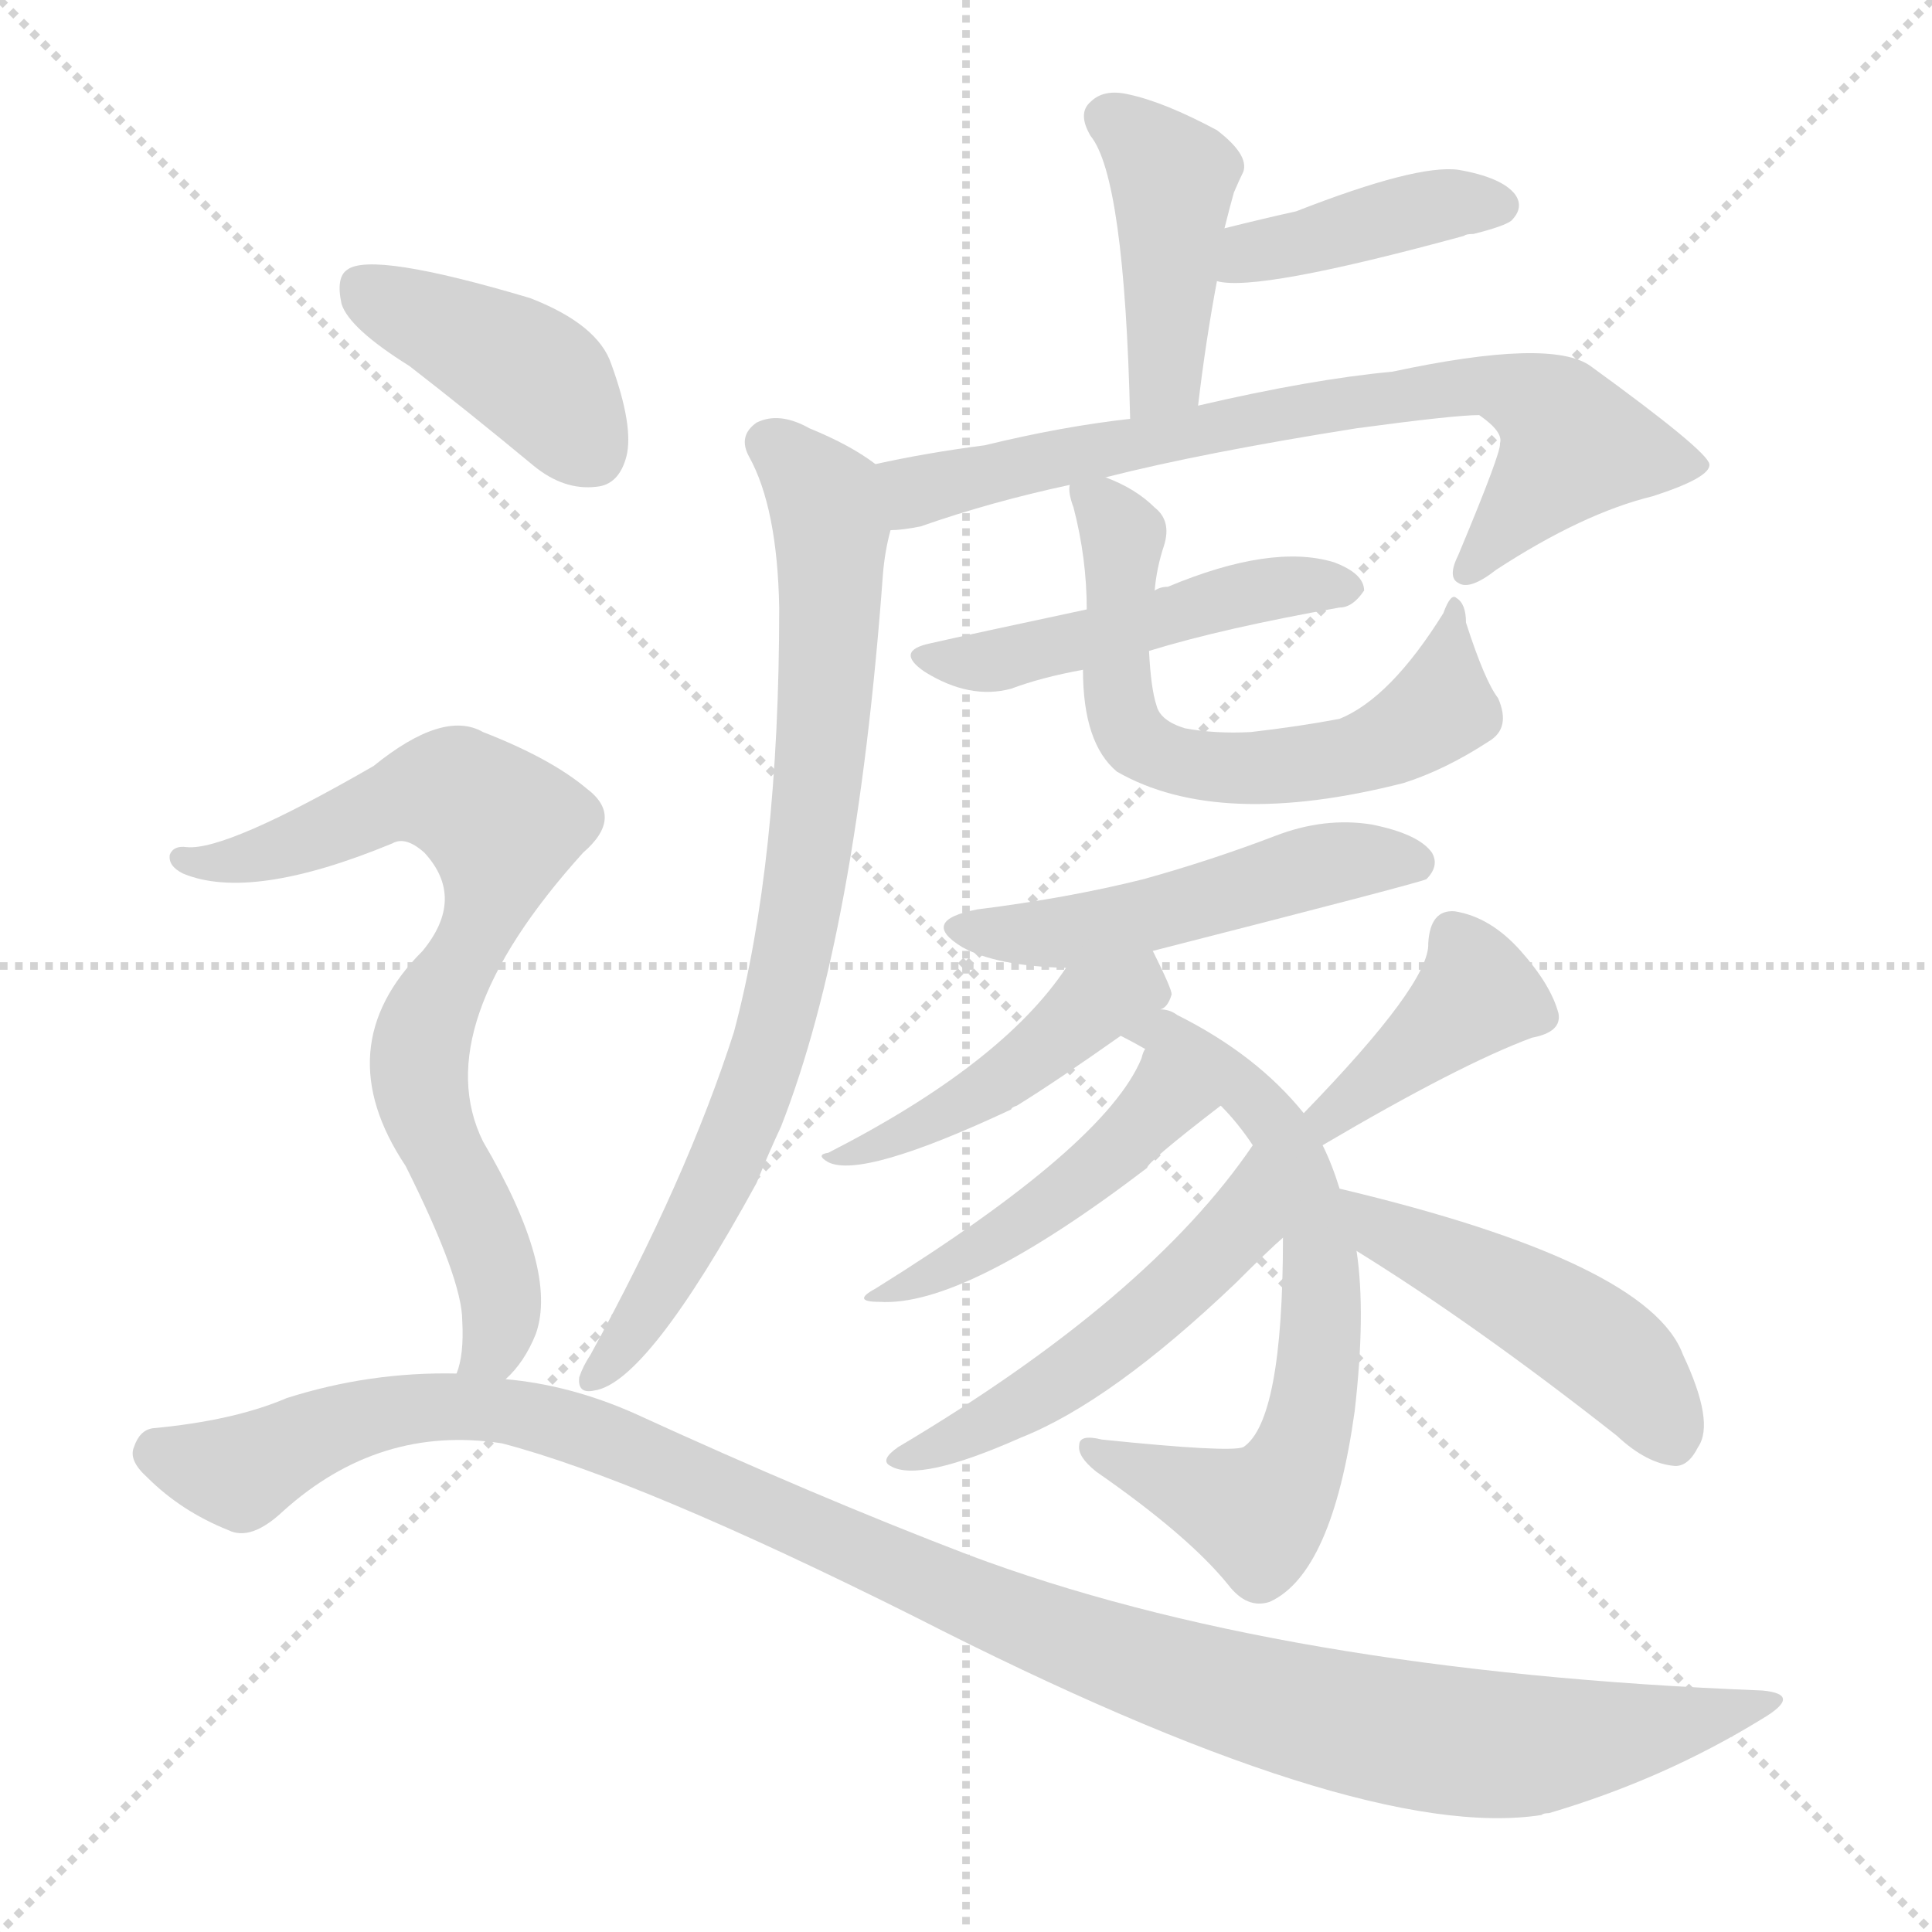 <svg version="1.1" viewBox="0 0 1024 1024" xmlns="http://www.w3.org/2000/svg">
  <g stroke="lightgray" stroke-dasharray="1,1" stroke-width="1" transform="scale(4, 4)">
    <line x1="0" y1="0" x2="256" y2="256"></line>
    <line x1="256" y1="0" x2="0" y2="256"></line>
    <line x1="128" y1="0" x2="128" y2="256"></line>
    <line x1="0" y1="128" x2="256" y2="128"></line>
  </g>
<g transform="scale(1, -1) translate(0, -900)">
   <style type="text/css">
    @keyframes keyframes0 {
      from {
       stroke: blue;
       stroke-dashoffset: 424;
       stroke-width: 128;
       }
       58% {
       animation-timing-function: step-end;
       stroke: blue;
       stroke-dashoffset: 0;
       stroke-width: 128;
       }
       to {
       stroke: black;
       stroke-width: 1024;
       }
       }
       #make-me-a-hanzi-animation-0 {
         animation: keyframes0 0.595s both;
         animation-delay: 0s;
         animation-timing-function: linear;
       }
    @keyframes keyframes1 {
      from {
       stroke: blue;
       stroke-dashoffset: 405;
       stroke-width: 128;
       }
       57% {
       animation-timing-function: step-end;
       stroke: blue;
       stroke-dashoffset: 0;
       stroke-width: 128;
       }
       to {
       stroke: black;
       stroke-width: 1024;
       }
       }
       #make-me-a-hanzi-animation-1 {
         animation: keyframes1 0.58s both;
         animation-delay: 0.595s;
         animation-timing-function: linear;
       }
    @keyframes keyframes2 {
      from {
       stroke: blue;
       stroke-dashoffset: 726;
       stroke-width: 128;
       }
       70% {
       animation-timing-function: step-end;
       stroke: blue;
       stroke-dashoffset: 0;
       stroke-width: 128;
       }
       to {
       stroke: black;
       stroke-width: 1024;
       }
       }
       #make-me-a-hanzi-animation-2 {
         animation: keyframes2 0.841s both;
         animation-delay: 1.175s;
         animation-timing-function: linear;
       }
    @keyframes keyframes3 {
      from {
       stroke: blue;
       stroke-dashoffset: 789;
       stroke-width: 128;
       }
       72% {
       animation-timing-function: step-end;
       stroke: blue;
       stroke-dashoffset: 0;
       stroke-width: 128;
       }
       to {
       stroke: black;
       stroke-width: 1024;
       }
       }
       #make-me-a-hanzi-animation-3 {
         animation: keyframes3 0.892s both;
         animation-delay: 2.015s;
         animation-timing-function: linear;
       }
    @keyframes keyframes4 {
      from {
       stroke: blue;
       stroke-dashoffset: 475;
       stroke-width: 128;
       }
       61% {
       animation-timing-function: step-end;
       stroke: blue;
       stroke-dashoffset: 0;
       stroke-width: 128;
       }
       to {
       stroke: black;
       stroke-width: 1024;
       }
       }
       #make-me-a-hanzi-animation-4 {
         animation: keyframes4 0.637s both;
         animation-delay: 2.908s;
         animation-timing-function: linear;
       }
    @keyframes keyframes5 {
      from {
       stroke: blue;
       stroke-dashoffset: 621;
       stroke-width: 128;
       }
       67% {
       animation-timing-function: step-end;
       stroke: blue;
       stroke-dashoffset: 0;
       stroke-width: 128;
       }
       to {
       stroke: black;
       stroke-width: 1024;
       }
       }
       #make-me-a-hanzi-animation-5 {
         animation: keyframes5 0.755s both;
         animation-delay: 3.544s;
         animation-timing-function: linear;
       }
    @keyframes keyframes6 {
      from {
       stroke: blue;
       stroke-dashoffset: 501;
       stroke-width: 128;
       }
       62% {
       animation-timing-function: step-end;
       stroke: blue;
       stroke-dashoffset: 0;
       stroke-width: 128;
       }
       to {
       stroke: black;
       stroke-width: 1024;
       }
       }
       #make-me-a-hanzi-animation-6 {
         animation: keyframes6 0.658s both;
         animation-delay: 4.299s;
         animation-timing-function: linear;
       }
    @keyframes keyframes7 {
      from {
       stroke: blue;
       stroke-dashoffset: 450;
       stroke-width: 128;
       }
       59% {
       animation-timing-function: step-end;
       stroke: blue;
       stroke-dashoffset: 0;
       stroke-width: 128;
       }
       to {
       stroke: black;
       stroke-width: 1024;
       }
       }
       #make-me-a-hanzi-animation-7 {
         animation: keyframes7 0.616s both;
         animation-delay: 4.957s;
         animation-timing-function: linear;
       }
    @keyframes keyframes8 {
      from {
       stroke: blue;
       stroke-dashoffset: 662;
       stroke-width: 128;
       }
       68% {
       animation-timing-function: step-end;
       stroke: blue;
       stroke-dashoffset: 0;
       stroke-width: 128;
       }
       to {
       stroke: black;
       stroke-width: 1024;
       }
       }
       #make-me-a-hanzi-animation-8 {
         animation: keyframes8 0.789s both;
         animation-delay: 5.573s;
         animation-timing-function: linear;
       }
    @keyframes keyframes9 {
      from {
       stroke: blue;
       stroke-dashoffset: 460;
       stroke-width: 128;
       }
       60% {
       animation-timing-function: step-end;
       stroke: blue;
       stroke-dashoffset: 0;
       stroke-width: 128;
       }
       to {
       stroke: black;
       stroke-width: 1024;
       }
       }
       #make-me-a-hanzi-animation-9 {
         animation: keyframes9 0.624s both;
         animation-delay: 6.362s;
         animation-timing-function: linear;
       }
    @keyframes keyframes10 {
      from {
       stroke: blue;
       stroke-dashoffset: 512;
       stroke-width: 128;
       }
       63% {
       animation-timing-function: step-end;
       stroke: blue;
       stroke-dashoffset: 0;
       stroke-width: 128;
       }
       to {
       stroke: black;
       stroke-width: 1024;
       }
       }
       #make-me-a-hanzi-animation-10 {
         animation: keyframes10 0.667s both;
         animation-delay: 6.986s;
         animation-timing-function: linear;
       }
    @keyframes keyframes11 {
      from {
       stroke: blue;
       stroke-dashoffset: 398;
       stroke-width: 128;
       }
       56% {
       animation-timing-function: step-end;
       stroke: blue;
       stroke-dashoffset: 0;
       stroke-width: 128;
       }
       to {
       stroke: black;
       stroke-width: 1024;
       }
       }
       #make-me-a-hanzi-animation-11 {
         animation: keyframes11 0.574s both;
         animation-delay: 7.653s;
         animation-timing-function: linear;
       }
    @keyframes keyframes12 {
      from {
       stroke: blue;
       stroke-dashoffset: 459;
       stroke-width: 128;
       }
       60% {
       animation-timing-function: step-end;
       stroke: blue;
       stroke-dashoffset: 0;
       stroke-width: 128;
       }
       to {
       stroke: black;
       stroke-width: 1024;
       }
       }
       #make-me-a-hanzi-animation-12 {
         animation: keyframes12 0.624s both;
         animation-delay: 8.227s;
         animation-timing-function: linear;
       }
    @keyframes keyframes13 {
      from {
       stroke: blue;
       stroke-dashoffset: 412;
       stroke-width: 128;
       }
       57% {
       animation-timing-function: step-end;
       stroke: blue;
       stroke-dashoffset: 0;
       stroke-width: 128;
       }
       to {
       stroke: black;
       stroke-width: 1024;
       }
       }
       #make-me-a-hanzi-animation-13 {
         animation: keyframes13 0.585s both;
         animation-delay: 8.851s;
         animation-timing-function: linear;
       }
    @keyframes keyframes14 {
      from {
       stroke: blue;
       stroke-dashoffset: 747;
       stroke-width: 128;
       }
       71% {
       animation-timing-function: step-end;
       stroke: blue;
       stroke-dashoffset: 0;
       stroke-width: 128;
       }
       to {
       stroke: black;
       stroke-width: 1024;
       }
       }
       #make-me-a-hanzi-animation-14 {
         animation: keyframes14 0.858s both;
         animation-delay: 9.436s;
         animation-timing-function: linear;
       }
    @keyframes keyframes15 {
      from {
       stroke: blue;
       stroke-dashoffset: 1137;
       stroke-width: 128;
       }
       79% {
       animation-timing-function: step-end;
       stroke: blue;
       stroke-dashoffset: 0;
       stroke-width: 128;
       }
       to {
       stroke: black;
       stroke-width: 1024;
       }
       }
       #make-me-a-hanzi-animation-15 {
         animation: keyframes15 1.175s both;
         animation-delay: 10.294s;
         animation-timing-function: linear;
       }
</style>
<path d="M 635.0 685.0 Q 639.0 719.0 645.0 751.0 L 649.0 779.0 Q 652.0 791.0 654.0 798.0 Q 657.0 805.0 659.0 809.0 Q 662.0 818.0 645.0 831.0 Q 617.0 846.0 598.0 850.0 Q 585.0 853.0 578.0 846.0 Q 571.0 840.0 578.0 828.0 Q 596.0 806.0 599.0 678.0 C 600.0 648.0 631.0 655.0 635.0 685.0 Z" fill="lightgray"></path> 
<path d="M 645.0 751.0 Q 666.0 745.0 776.0 775.0 Q 777.0 776.0 781.0 776.0 Q 797.0 780.0 801.0 783.0 Q 808.0 790.0 803.0 797.0 Q 796.0 806.0 773.0 810.0 Q 751.0 813.0 687.0 788.0 Q 669.0 784.0 649.0 779.0 C 620.0 772.0 615.0 756.0 645.0 751.0 Z" fill="lightgray"></path> 
<path d="M 586.0 647.0 Q 637.0 660.0 719.0 673.0 Q 771.0 680.0 784.0 680.0 Q 797.0 671.0 795.0 665.0 Q 796.0 661.0 773.0 606.0 Q 767.0 594.0 773.0 591.0 Q 779.0 587.0 793.0 598.0 Q 839.0 628.0 876.0 637.0 Q 907.0 647.0 906.0 654.0 Q 905.0 661.0 843.0 706.0 Q 822.0 721.0 738.0 703.0 Q 695.0 699.0 635.0 685.0 L 599.0 678.0 Q 563.0 674.0 522.0 664.0 Q 491.0 660.0 464.0 654.0 C 435.0 648.0 442.0 615.0 472.0 619.0 Q 478.0 619.0 488.0 621.0 Q 525.0 634.0 567.0 643.0 L 586.0 647.0 Z" fill="lightgray"></path> 
<path d="M 464.0 654.0 Q 451.0 664.0 429.0 673.0 Q 413.0 682.0 401.0 676.0 Q 391.0 669.0 397.0 658.0 Q 412.0 631.0 413.0 578.0 Q 413.0 443.0 389.0 353.0 Q 364.0 275.0 313.0 182.0 Q 309.0 176.0 307.0 170.0 Q 306.0 161.0 315.0 163.0 Q 343.0 167.0 401.0 273.0 Q 407.0 288.0 414.0 303.0 Q 454.0 405.0 468.0 596.0 Q 469.0 608.0 472.0 619.0 C 477.0 645.0 477.0 645.0 464.0 654.0 Z" fill="lightgray"></path> 
<path d="M 609.0 555.0 Q 648.0 567.0 710.0 578.0 Q 717.0 578.0 723.0 587.0 Q 723.0 596.0 707.0 602.0 Q 674.0 612.0 619.0 589.0 Q 615.0 589.0 612.0 587.0 L 576.0 577.0 Q 515.0 564.0 493.0 559.0 Q 474.0 555.0 490.0 544.0 Q 514.0 529.0 536.0 535.0 Q 552.0 541.0 574.0 545.0 L 609.0 555.0 Z" fill="lightgray"></path> 
<path d="M 794.0 530.0 Q 787.0 539.0 777.0 570.0 Q 777.0 580.0 772.0 583.0 Q 769.0 586.0 765.0 575.0 Q 737.0 530.0 710.0 519.0 Q 689.0 515.0 663.0 512.0 Q 644.0 511.0 628.0 514.0 Q 615.0 518.0 613.0 526.0 Q 610.0 535.0 609.0 555.0 L 612.0 587.0 Q 613.0 599.0 617.0 611.0 Q 621.0 624.0 612.0 631.0 Q 602.0 641.0 586.0 647.0 C 565.0 657.0 565.0 657.0 567.0 643.0 Q 566.0 639.0 569.0 631.0 Q 576.0 604.0 576.0 577.0 L 574.0 545.0 Q 574.0 506.0 592.0 491.0 Q 646.0 460.0 744.0 485.0 Q 766.0 492.0 789.0 507.0 Q 801.0 514.0 794.0 530.0 Z" fill="lightgray"></path> 
<path d="M 611.0 396.0 Q 752.0 432.0 756.0 434.0 Q 763.0 441.0 759.0 448.0 Q 752.0 458.0 727.0 463.0 Q 702.0 467.0 676.0 457.0 Q 642.0 444.0 606.0 434.0 Q 566.0 424.0 518.0 418.0 Q 487.0 412.0 510.0 398.0 Q 528.0 388.0 565.0 387.0 L 611.0 396.0 Z" fill="lightgray"></path> 
<path d="M 615.0 365.0 Q 619.0 366.0 621.0 373.0 Q 621.0 376.0 611.0 396.0 C 598.0 423.0 582.0 412.0 565.0 387.0 Q 531.0 336.0 439.0 289.0 Q 432.0 288.0 439.0 284.0 Q 457.0 275.0 536.0 312.0 Q 536.0 313.0 539.0 314.0 Q 560.0 327.0 594.0 351.0 L 615.0 365.0 Z" fill="lightgray"></path> 
<path d="M 710.0 270.0 Q 706.0 283.0 701.0 293.0 L 691.0 310.0 Q 666.0 341.0 624.0 362.0 Q 620.0 365.0 615.0 365.0 C 587.0 376.0 568.0 365.0 594.0 351.0 Q 600.0 348.0 607.0 344.0 L 647.0 314.0 Q 656.0 305.0 664.0 293.0 C 680.0 271.0 680.0 271.0 680.0 244.0 Q 680.0 147.0 659.0 133.0 Q 652.0 130.0 584.0 137.0 Q 572.0 140.0 572.0 134.0 Q 571.0 128.0 581.0 120.0 Q 630.0 86.0 651.0 60.0 Q 661.0 47.0 673.0 51.0 Q 706.0 66.0 718.0 152.0 Q 724.0 204.0 719.0 237.0 L 710.0 270.0 Z" fill="lightgray"></path> 
<path d="M 607.0 344.0 Q 606.0 343.0 605.0 339.0 Q 586.0 293.0 464.0 217.0 Q 451.0 210.0 466.0 210.0 Q 511.0 207.0 608.0 281.0 Q 608.0 284.0 647.0 314.0 C 671.0 332.0 618.0 372.0 607.0 344.0 Z" fill="lightgray"></path> 
<path d="M 664.0 293.0 Q 609.0 212.0 476.0 133.0 Q 466.0 126.0 472.0 123.0 Q 487.0 114.0 541.0 138.0 Q 589.0 157.0 655.0 220.0 Q 673.0 238.0 680.0 244.0 C 702.0 264.0 681.0 318.0 664.0 293.0 Z" fill="lightgray"></path> 
<path d="M 701.0 293.0 Q 774.0 336.0 812.0 350.0 Q 828.0 353.0 826.0 363.0 Q 822.0 378.0 806.0 396.0 Q 790.0 414.0 771.0 417.0 Q 758.0 418.0 757.0 400.0 Q 758.0 379.0 691.0 310.0 C 670.0 288.0 675.0 278.0 701.0 293.0 Z" fill="lightgray"></path> 
<path d="M 719.0 237.0 Q 782.0 198.0 857.0 139.0 Q 873.0 124.0 888.0 123.0 Q 895.0 123.0 900.0 133.0 Q 909.0 146.0 892.0 182.0 Q 874.0 231.0 710.0 270.0 C 681.0 277.0 694.0 253.0 719.0 237.0 Z" fill="lightgray"></path> 
<path d="M 217.0 706.0 Q 248.0 682.0 283.0 653.0 Q 299.0 640.0 316.0 642.0 Q 328.0 643.0 332.0 658.0 Q 336.0 674.0 324.0 707.0 Q 317.0 728.0 281.0 742.0 Q 197.0 767.0 184.0 757.0 Q 178.0 753.0 181.0 739.0 Q 185.0 726.0 217.0 706.0 Z" fill="lightgray"></path> 
<path d="M 268.0 169.0 Q 278.0 178.0 284.0 193.0 Q 296.0 227.0 256.0 295.0 Q 226.0 356.0 309.0 448.0 Q 331.0 467.0 311.0 482.0 Q 292.0 498.0 256.0 512.0 Q 235.0 524.0 198.0 494.0 Q 120.0 449.0 99.0 451.0 Q 92.0 452.0 90.0 447.0 Q 89.0 441.0 97.0 437.0 Q 133.0 422.0 208.0 453.0 Q 215.0 457.0 225.0 448.0 Q 247.0 424.0 224.0 396.0 Q 173.0 345.0 215.0 282.0 Q 245.0 222.0 245.0 200.0 Q 246.0 182.0 242.0 172.0 C 236.0 143.0 249.0 146.0 268.0 169.0 Z" fill="lightgray"></path> 
<path d="M 242.0 172.0 Q 196.0 173.0 152.0 159.0 Q 124.0 147.0 81.0 143.0 Q 74.0 142.0 71.0 133.0 Q 68.0 126.0 78.0 117.0 Q 96.0 99.0 121.0 89.0 Q 133.0 83.0 150.0 99.0 Q 201.0 145.0 266.0 135.0 Q 339.0 116.0 485.0 43.0 Q 720.0 -77.0 817.0 -62.0 Q 818.0 -61.0 821.0 -61.0 Q 882.0 -43.0 934.0 -11.0 Q 956.0 2.0 934.0 4.0 Q 678.0 14.0 513.0 76.0 Q 432.0 107.0 336.0 151.0 Q 302.0 166.0 268.0 169.0 L 242.0 172.0 Z" fill="lightgray"></path> 
      <clipPath id="make-me-a-hanzi-clip-0">
      <path d="M 635.0 685.0 Q 639.0 719.0 645.0 751.0 L 649.0 779.0 Q 652.0 791.0 654.0 798.0 Q 657.0 805.0 659.0 809.0 Q 662.0 818.0 645.0 831.0 Q 617.0 846.0 598.0 850.0 Q 585.0 853.0 578.0 846.0 Q 571.0 840.0 578.0 828.0 Q 596.0 806.0 599.0 678.0 C 600.0 648.0 631.0 655.0 635.0 685.0 Z" fill="lightgray"></path>
      </clipPath>
      <path clip-path="url(#make-me-a-hanzi-clip-0)" d="M 588.0 837.0 L 622.0 802.0 L 618.0 701.0 L 603.0 690.0 " fill="none" id="make-me-a-hanzi-animation-0" stroke-dasharray="296 592" stroke-linecap="round"></path>

      <clipPath id="make-me-a-hanzi-clip-1">
      <path d="M 645.0 751.0 Q 666.0 745.0 776.0 775.0 Q 777.0 776.0 781.0 776.0 Q 797.0 780.0 801.0 783.0 Q 808.0 790.0 803.0 797.0 Q 796.0 806.0 773.0 810.0 Q 751.0 813.0 687.0 788.0 Q 669.0 784.0 649.0 779.0 C 620.0 772.0 615.0 756.0 645.0 751.0 Z" fill="lightgray"></path>
      </clipPath>
      <path clip-path="url(#make-me-a-hanzi-clip-1)" d="M 649.0 758.0 L 751.0 789.0 L 793.0 791.0 " fill="none" id="make-me-a-hanzi-animation-1" stroke-dasharray="277 554" stroke-linecap="round"></path>

      <clipPath id="make-me-a-hanzi-clip-2">
      <path d="M 586.0 647.0 Q 637.0 660.0 719.0 673.0 Q 771.0 680.0 784.0 680.0 Q 797.0 671.0 795.0 665.0 Q 796.0 661.0 773.0 606.0 Q 767.0 594.0 773.0 591.0 Q 779.0 587.0 793.0 598.0 Q 839.0 628.0 876.0 637.0 Q 907.0 647.0 906.0 654.0 Q 905.0 661.0 843.0 706.0 Q 822.0 721.0 738.0 703.0 Q 695.0 699.0 635.0 685.0 L 599.0 678.0 Q 563.0 674.0 522.0 664.0 Q 491.0 660.0 464.0 654.0 C 435.0 648.0 442.0 615.0 472.0 619.0 Q 478.0 619.0 488.0 621.0 Q 525.0 634.0 567.0 643.0 L 586.0 647.0 Z" fill="lightgray"></path>
      </clipPath>
      <path clip-path="url(#make-me-a-hanzi-clip-2)" d="M 475.0 626.0 L 488.0 640.0 L 549.0 656.0 L 752.0 694.0 L 791.0 696.0 L 818.0 685.0 L 834.0 664.0 L 777.0 599.0 " fill="none" id="make-me-a-hanzi-animation-2" stroke-dasharray="598 1196" stroke-linecap="round"></path>

      <clipPath id="make-me-a-hanzi-clip-3">
      <path d="M 464.0 654.0 Q 451.0 664.0 429.0 673.0 Q 413.0 682.0 401.0 676.0 Q 391.0 669.0 397.0 658.0 Q 412.0 631.0 413.0 578.0 Q 413.0 443.0 389.0 353.0 Q 364.0 275.0 313.0 182.0 Q 309.0 176.0 307.0 170.0 Q 306.0 161.0 315.0 163.0 Q 343.0 167.0 401.0 273.0 Q 407.0 288.0 414.0 303.0 Q 454.0 405.0 468.0 596.0 Q 469.0 608.0 472.0 619.0 C 477.0 645.0 477.0 645.0 464.0 654.0 Z" fill="lightgray"></path>
      </clipPath>
      <path clip-path="url(#make-me-a-hanzi-clip-3)" d="M 407.0 665.0 L 437.0 636.0 L 441.0 619.0 L 435.0 496.0 L 422.0 402.0 L 409.0 349.0 L 379.0 270.0 L 333.0 190.0 L 316.0 172.0 " fill="none" id="make-me-a-hanzi-animation-3" stroke-dasharray="661 1322" stroke-linecap="round"></path>

      <clipPath id="make-me-a-hanzi-clip-4">
      <path d="M 609.0 555.0 Q 648.0 567.0 710.0 578.0 Q 717.0 578.0 723.0 587.0 Q 723.0 596.0 707.0 602.0 Q 674.0 612.0 619.0 589.0 Q 615.0 589.0 612.0 587.0 L 576.0 577.0 Q 515.0 564.0 493.0 559.0 Q 474.0 555.0 490.0 544.0 Q 514.0 529.0 536.0 535.0 Q 552.0 541.0 574.0 545.0 L 609.0 555.0 Z" fill="lightgray"></path>
      </clipPath>
      <path clip-path="url(#make-me-a-hanzi-clip-4)" d="M 499.0 550.0 L 527.0 549.0 L 677.0 589.0 L 713.0 587.0 " fill="none" id="make-me-a-hanzi-animation-4" stroke-dasharray="347 694" stroke-linecap="round"></path>

      <clipPath id="make-me-a-hanzi-clip-5">
      <path d="M 794.0 530.0 Q 787.0 539.0 777.0 570.0 Q 777.0 580.0 772.0 583.0 Q 769.0 586.0 765.0 575.0 Q 737.0 530.0 710.0 519.0 Q 689.0 515.0 663.0 512.0 Q 644.0 511.0 628.0 514.0 Q 615.0 518.0 613.0 526.0 Q 610.0 535.0 609.0 555.0 L 612.0 587.0 Q 613.0 599.0 617.0 611.0 Q 621.0 624.0 612.0 631.0 Q 602.0 641.0 586.0 647.0 C 565.0 657.0 565.0 657.0 567.0 643.0 Q 566.0 639.0 569.0 631.0 Q 576.0 604.0 576.0 577.0 L 574.0 545.0 Q 574.0 506.0 592.0 491.0 Q 646.0 460.0 744.0 485.0 Q 766.0 492.0 789.0 507.0 Q 801.0 514.0 794.0 530.0 Z" fill="lightgray"></path>
      </clipPath>
      <path clip-path="url(#make-me-a-hanzi-clip-5)" d="M 573.0 638.0 L 595.0 616.0 L 594.0 523.0 L 606.0 504.0 L 626.0 496.0 L 680.0 493.0 L 730.0 503.0 L 764.0 525.0 L 772.0 576.0 " fill="none" id="make-me-a-hanzi-animation-5" stroke-dasharray="493 986" stroke-linecap="round"></path>

      <clipPath id="make-me-a-hanzi-clip-6">
      <path d="M 611.0 396.0 Q 752.0 432.0 756.0 434.0 Q 763.0 441.0 759.0 448.0 Q 752.0 458.0 727.0 463.0 Q 702.0 467.0 676.0 457.0 Q 642.0 444.0 606.0 434.0 Q 566.0 424.0 518.0 418.0 Q 487.0 412.0 510.0 398.0 Q 528.0 388.0 565.0 387.0 L 611.0 396.0 Z" fill="lightgray"></path>
      </clipPath>
      <path clip-path="url(#make-me-a-hanzi-clip-6)" d="M 512.0 409.0 L 569.0 406.0 L 709.0 443.0 L 752.0 442.0 " fill="none" id="make-me-a-hanzi-animation-6" stroke-dasharray="373 746" stroke-linecap="round"></path>

      <clipPath id="make-me-a-hanzi-clip-7">
      <path d="M 615.0 365.0 Q 619.0 366.0 621.0 373.0 Q 621.0 376.0 611.0 396.0 C 598.0 423.0 582.0 412.0 565.0 387.0 Q 531.0 336.0 439.0 289.0 Q 432.0 288.0 439.0 284.0 Q 457.0 275.0 536.0 312.0 Q 536.0 313.0 539.0 314.0 Q 560.0 327.0 594.0 351.0 L 615.0 365.0 Z" fill="lightgray"></path>
      </clipPath>
      <path clip-path="url(#make-me-a-hanzi-clip-7)" d="M 612.0 374.0 L 600.0 376.0 L 578.0 367.0 L 519.0 319.0 L 443.0 287.0 " fill="none" id="make-me-a-hanzi-animation-7" stroke-dasharray="322 644" stroke-linecap="round"></path>

      <clipPath id="make-me-a-hanzi-clip-8">
      <path d="M 710.0 270.0 Q 706.0 283.0 701.0 293.0 L 691.0 310.0 Q 666.0 341.0 624.0 362.0 Q 620.0 365.0 615.0 365.0 C 587.0 376.0 568.0 365.0 594.0 351.0 Q 600.0 348.0 607.0 344.0 L 647.0 314.0 Q 656.0 305.0 664.0 293.0 C 680.0 271.0 680.0 271.0 680.0 244.0 Q 680.0 147.0 659.0 133.0 Q 652.0 130.0 584.0 137.0 Q 572.0 140.0 572.0 134.0 Q 571.0 128.0 581.0 120.0 Q 630.0 86.0 651.0 60.0 Q 661.0 47.0 673.0 51.0 Q 706.0 66.0 718.0 152.0 Q 724.0 204.0 719.0 237.0 L 710.0 270.0 Z" fill="lightgray"></path>
      </clipPath>
      <path clip-path="url(#make-me-a-hanzi-clip-8)" d="M 602.0 350.0 L 616.0 353.0 L 637.0 340.0 L 680.0 298.0 L 698.0 249.0 L 699.0 178.0 L 687.0 124.0 L 667.0 97.0 L 579.0 132.0 " fill="none" id="make-me-a-hanzi-animation-8" stroke-dasharray="534 1068" stroke-linecap="round"></path>

      <clipPath id="make-me-a-hanzi-clip-9">
      <path d="M 607.0 344.0 Q 606.0 343.0 605.0 339.0 Q 586.0 293.0 464.0 217.0 Q 451.0 210.0 466.0 210.0 Q 511.0 207.0 608.0 281.0 Q 608.0 284.0 647.0 314.0 C 671.0 332.0 618.0 372.0 607.0 344.0 Z" fill="lightgray"></path>
      </clipPath>
      <path clip-path="url(#make-me-a-hanzi-clip-9)" d="M 611.0 339.0 L 612.0 310.0 L 589.0 287.0 L 526.0 241.0 L 490.0 221.0 L 475.0 222.0 L 471.0 215.0 " fill="none" id="make-me-a-hanzi-animation-9" stroke-dasharray="332 664" stroke-linecap="round"></path>

      <clipPath id="make-me-a-hanzi-clip-10">
      <path d="M 664.0 293.0 Q 609.0 212.0 476.0 133.0 Q 466.0 126.0 472.0 123.0 Q 487.0 114.0 541.0 138.0 Q 589.0 157.0 655.0 220.0 Q 673.0 238.0 680.0 244.0 C 702.0 264.0 681.0 318.0 664.0 293.0 Z" fill="lightgray"></path>
      </clipPath>
      <path clip-path="url(#make-me-a-hanzi-clip-10)" d="M 663.0 286.0 L 656.0 249.0 L 608.0 203.0 L 550.0 160.0 L 477.0 127.0 " fill="none" id="make-me-a-hanzi-animation-10" stroke-dasharray="384 768" stroke-linecap="round"></path>

      <clipPath id="make-me-a-hanzi-clip-11">
      <path d="M 701.0 293.0 Q 774.0 336.0 812.0 350.0 Q 828.0 353.0 826.0 363.0 Q 822.0 378.0 806.0 396.0 Q 790.0 414.0 771.0 417.0 Q 758.0 418.0 757.0 400.0 Q 758.0 379.0 691.0 310.0 C 670.0 288.0 675.0 278.0 701.0 293.0 Z" fill="lightgray"></path>
      </clipPath>
      <path clip-path="url(#make-me-a-hanzi-clip-11)" d="M 770.0 403.0 L 783.0 373.0 L 721.0 319.0 L 706.0 313.0 L 707.0 302.0 " fill="none" id="make-me-a-hanzi-animation-11" stroke-dasharray="270 540" stroke-linecap="round"></path>

      <clipPath id="make-me-a-hanzi-clip-12">
      <path d="M 719.0 237.0 Q 782.0 198.0 857.0 139.0 Q 873.0 124.0 888.0 123.0 Q 895.0 123.0 900.0 133.0 Q 909.0 146.0 892.0 182.0 Q 874.0 231.0 710.0 270.0 C 681.0 277.0 694.0 253.0 719.0 237.0 Z" fill="lightgray"></path>
      </clipPath>
      <path clip-path="url(#make-me-a-hanzi-clip-12)" d="M 725.0 256.0 L 844.0 189.0 L 863.0 173.0 L 886.0 138.0 " fill="none" id="make-me-a-hanzi-animation-12" stroke-dasharray="331 662" stroke-linecap="round"></path>

      <clipPath id="make-me-a-hanzi-clip-13">
      <path d="M 217.0 706.0 Q 248.0 682.0 283.0 653.0 Q 299.0 640.0 316.0 642.0 Q 328.0 643.0 332.0 658.0 Q 336.0 674.0 324.0 707.0 Q 317.0 728.0 281.0 742.0 Q 197.0 767.0 184.0 757.0 Q 178.0 753.0 181.0 739.0 Q 185.0 726.0 217.0 706.0 Z" fill="lightgray"></path>
      </clipPath>
      <path clip-path="url(#make-me-a-hanzi-clip-13)" d="M 190.0 749.0 L 284.0 700.0 L 314.0 660.0 " fill="none" id="make-me-a-hanzi-animation-13" stroke-dasharray="284 568" stroke-linecap="round"></path>

      <clipPath id="make-me-a-hanzi-clip-14">
      <path d="M 268.0 169.0 Q 278.0 178.0 284.0 193.0 Q 296.0 227.0 256.0 295.0 Q 226.0 356.0 309.0 448.0 Q 331.0 467.0 311.0 482.0 Q 292.0 498.0 256.0 512.0 Q 235.0 524.0 198.0 494.0 Q 120.0 449.0 99.0 451.0 Q 92.0 452.0 90.0 447.0 Q 89.0 441.0 97.0 437.0 Q 133.0 422.0 208.0 453.0 Q 215.0 457.0 225.0 448.0 Q 247.0 424.0 224.0 396.0 Q 173.0 345.0 215.0 282.0 Q 245.0 222.0 245.0 200.0 Q 246.0 182.0 242.0 172.0 C 236.0 143.0 249.0 146.0 268.0 169.0 Z" fill="lightgray"></path>
      </clipPath>
      <path clip-path="url(#make-me-a-hanzi-clip-14)" d="M 97.0 444.0 L 147.0 449.0 L 221.0 480.0 L 242.0 480.0 L 266.0 462.0 L 259.0 420.0 L 228.0 364.0 L 222.0 335.0 L 224.0 314.0 L 258.0 243.0 L 266.0 210.0 L 261.0 186.0 L 249.0 177.0 " fill="none" id="make-me-a-hanzi-animation-14" stroke-dasharray="619 1238" stroke-linecap="round"></path>

      <clipPath id="make-me-a-hanzi-clip-15">
      <path d="M 242.0 172.0 Q 196.0 173.0 152.0 159.0 Q 124.0 147.0 81.0 143.0 Q 74.0 142.0 71.0 133.0 Q 68.0 126.0 78.0 117.0 Q 96.0 99.0 121.0 89.0 Q 133.0 83.0 150.0 99.0 Q 201.0 145.0 266.0 135.0 Q 339.0 116.0 485.0 43.0 Q 720.0 -77.0 817.0 -62.0 Q 818.0 -61.0 821.0 -61.0 Q 882.0 -43.0 934.0 -11.0 Q 956.0 2.0 934.0 4.0 Q 678.0 14.0 513.0 76.0 Q 432.0 107.0 336.0 151.0 Q 302.0 166.0 268.0 169.0 L 242.0 172.0 Z" fill="lightgray"></path>
      </clipPath>
      <path clip-path="url(#make-me-a-hanzi-clip-15)" d="M 84.0 130.0 L 127.0 120.0 L 179.0 145.0 L 220.0 154.0 L 276.0 150.0 L 351.0 125.0 L 566.0 30.0 L 703.0 -11.0 L 818.0 -25.0 L 924.0 -3.0 " fill="none" id="make-me-a-hanzi-animation-15" stroke-dasharray="1009 2018" stroke-linecap="round"></path>

</g>
</svg>
